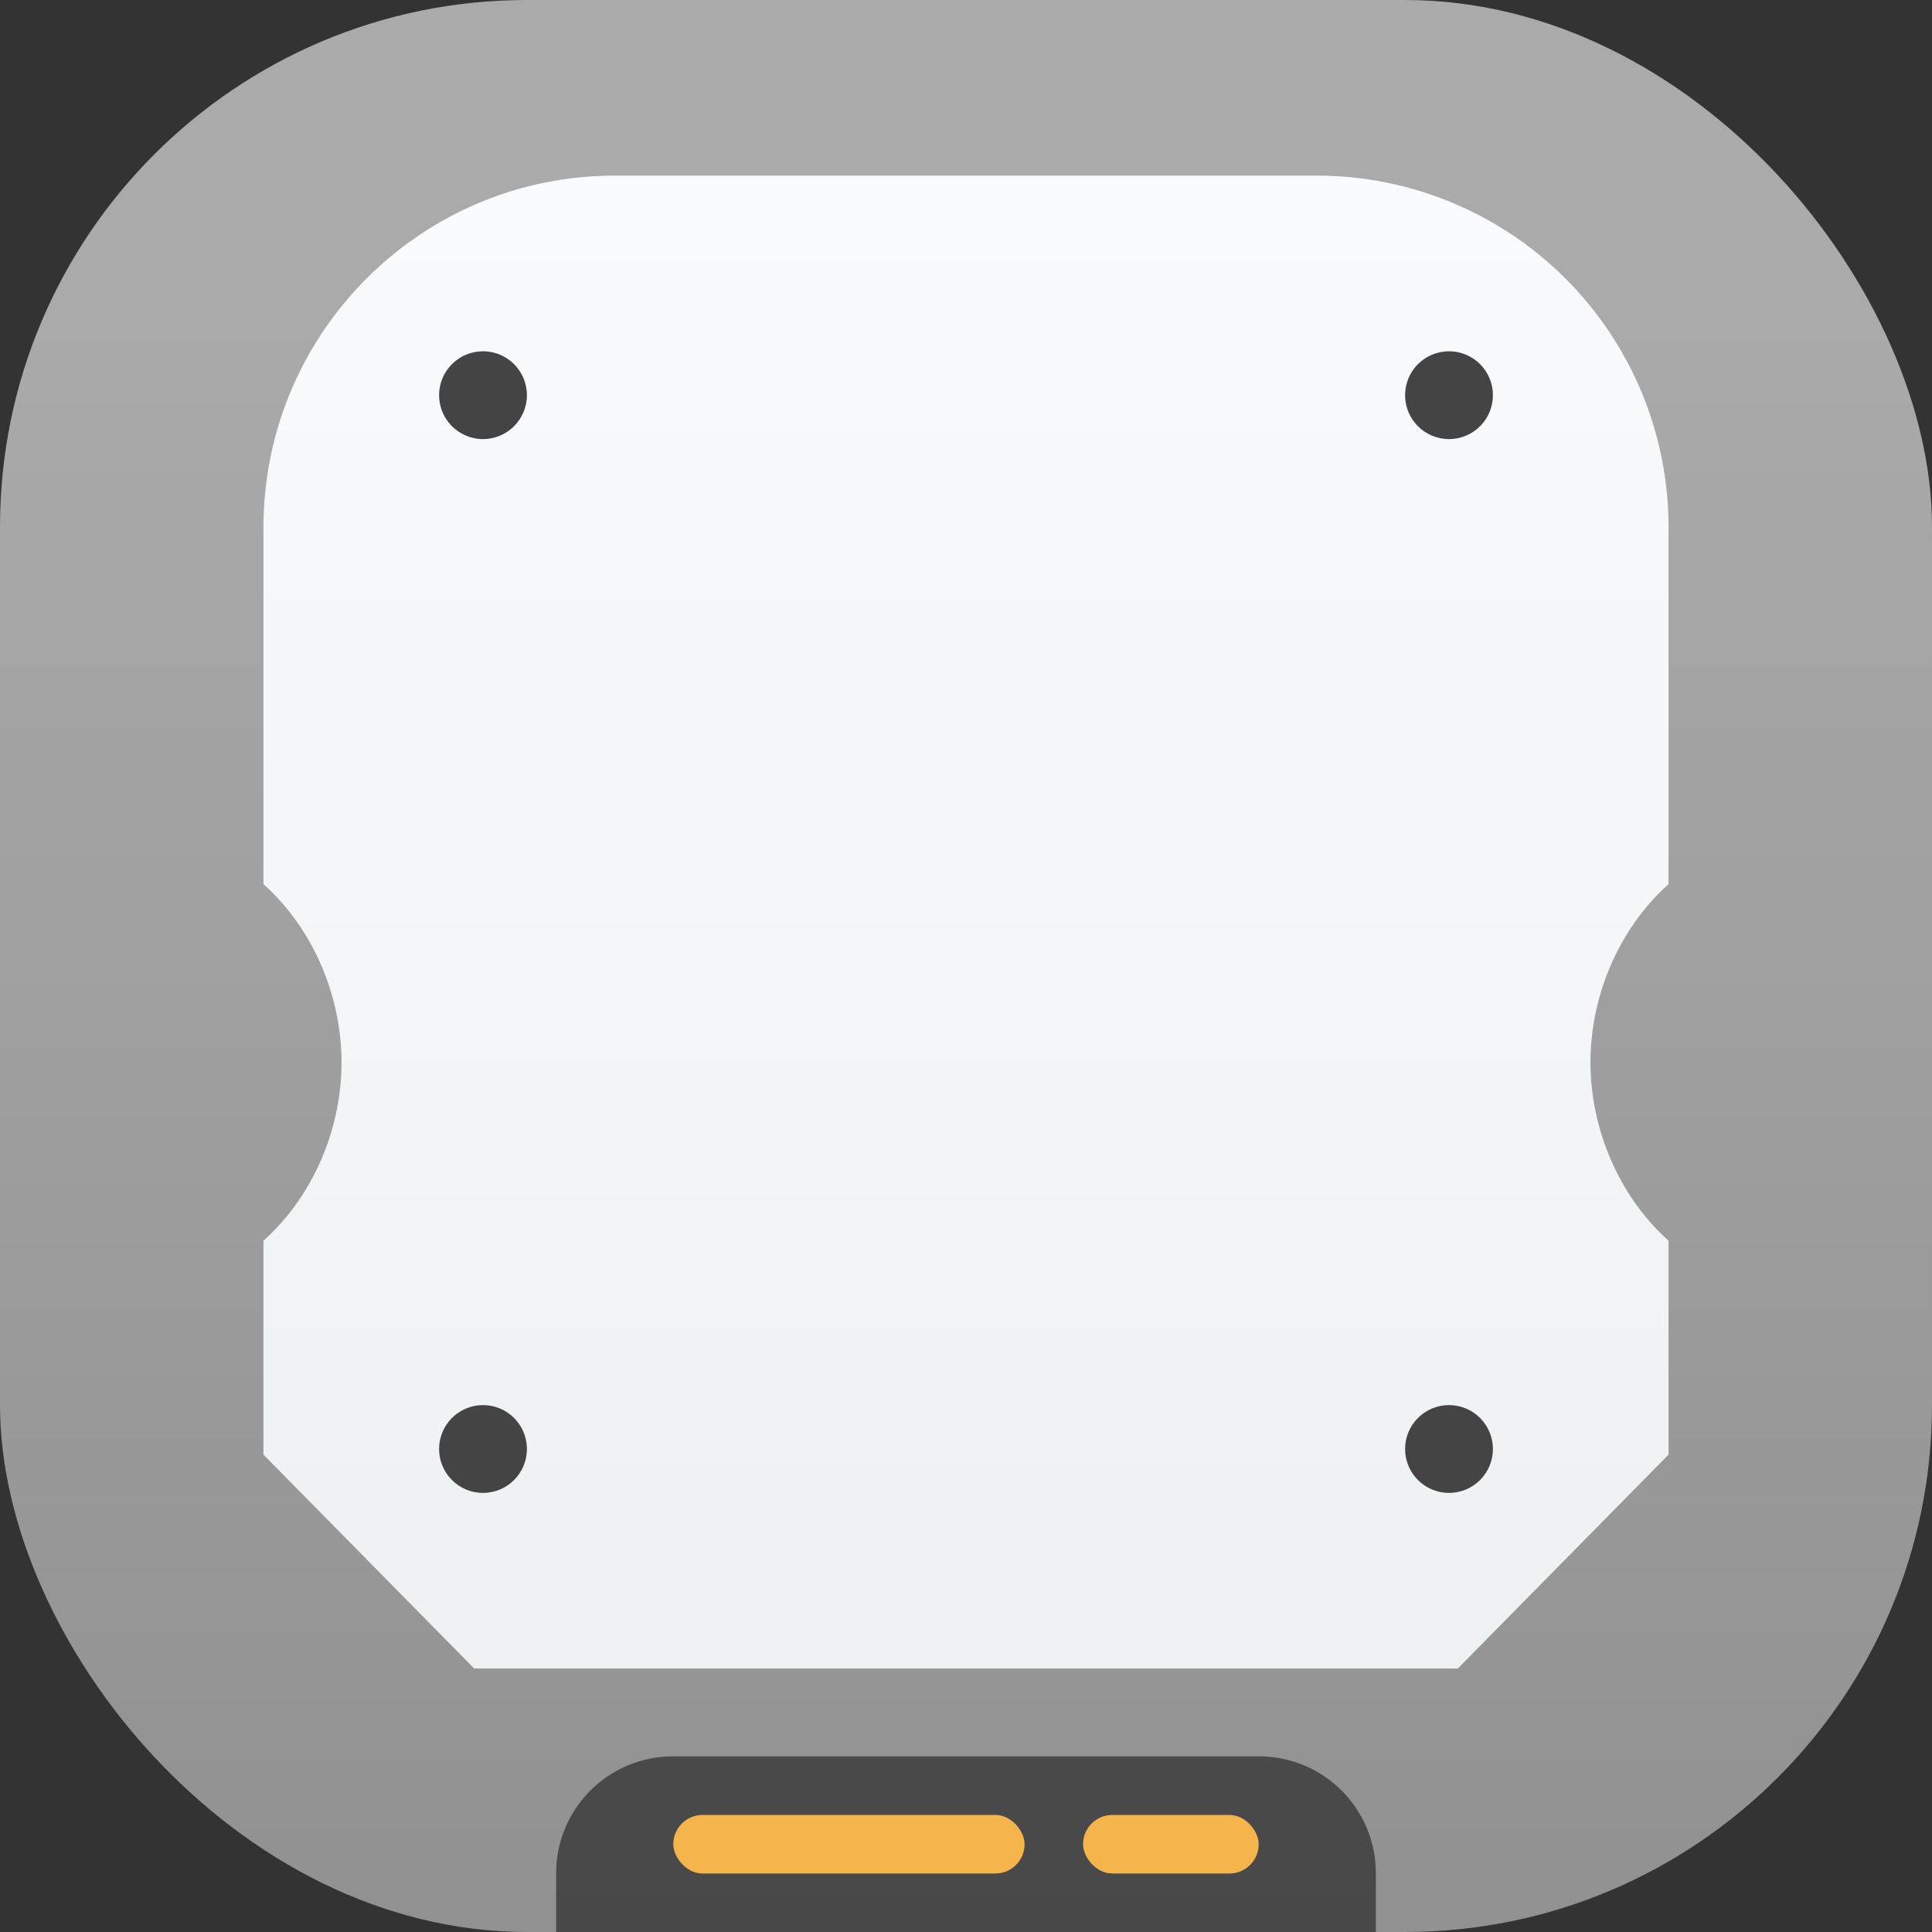 <svg xmlns="http://www.w3.org/2000/svg" width="22" height="22"><rect width="100%" height="100%" fill="#333333" stroke="none"/><defs><linearGradient id="b" x1="12" x2="12" y1="48" y2="10" gradientTransform="matrix(.556 0 0 .548 -1.778 -1.325)" gradientUnits="userSpaceOnUse"><stop offset="0" stop-color="#eef1f2"/><stop offset="1" stop-color="#f9fafb"/></linearGradient><linearGradient id="a" x1="7.937" x2="7.937" y1="15.081" y2="1.852" gradientTransform="translate(0 .015)scale(1.89)" gradientUnits="userSpaceOnUse"><stop offset="0" stop-color="#888"/><stop offset="1" stop-color="#aaa"/></linearGradient><linearGradient id="c" x1="12" x2="12" y1="48" y2="10" gradientTransform="matrix(.444 0 0 .445 -3.222 -2.376)" gradientUnits="userSpaceOnUse"><stop offset="0" stop-color="#eef1f2"/><stop offset="1" stop-color="#f9fafb"/></linearGradient></defs><rect width="22" height="22" fill="url(#a)" rx="6" ry="6" style="fill:url(#a)"/><path d="M7.667 20a1.33 1.33 0 0 0-1.334 1.333V22h9.334v-.667A1.33 1.33 0 0 0 14.333 20Z" opacity=".5" style="stroke-width:.667"/><path fill="url(#b)" d="M7 2C4.791 2 3 3.795 3 6.008v4.06c.565.506.888 1.27.889 2.03 0 .76-.324 1.524-.889 2.03v2.436L5.4 19h11.2l2.4-2.436v-2.436c-.565-.506-.888-1.27-.889-2.03 0-.76.324-1.524.889-2.03v-4.06A4.004 4.004 0 0 0 15 2Z" style="fill:url(#c);stroke-width:.806"/><rect width="4" height=".667" x="7.667" y="20.667" fill="#f6b44d" fill-rule="evenodd" rx=".333" ry=".333" style="stroke-width:.667;paint-order:stroke fill markers"/><rect width="2" height=".667" x="12.333" y="20.667" fill="#f6b44d" fill-rule="evenodd" rx=".333" ry=".333" style="stroke-width:.667;paint-order:stroke fill markers"/><circle cx="5.5" cy="4.5" r=".5" fill="#444"/><circle cx="16.5" cy="4.5" r=".5" fill="#444"/><circle cx="5.5" cy="16.5" r=".5" fill="#444"/><circle cx="16.5" cy="16.5" r=".5" fill="#444"/></svg>